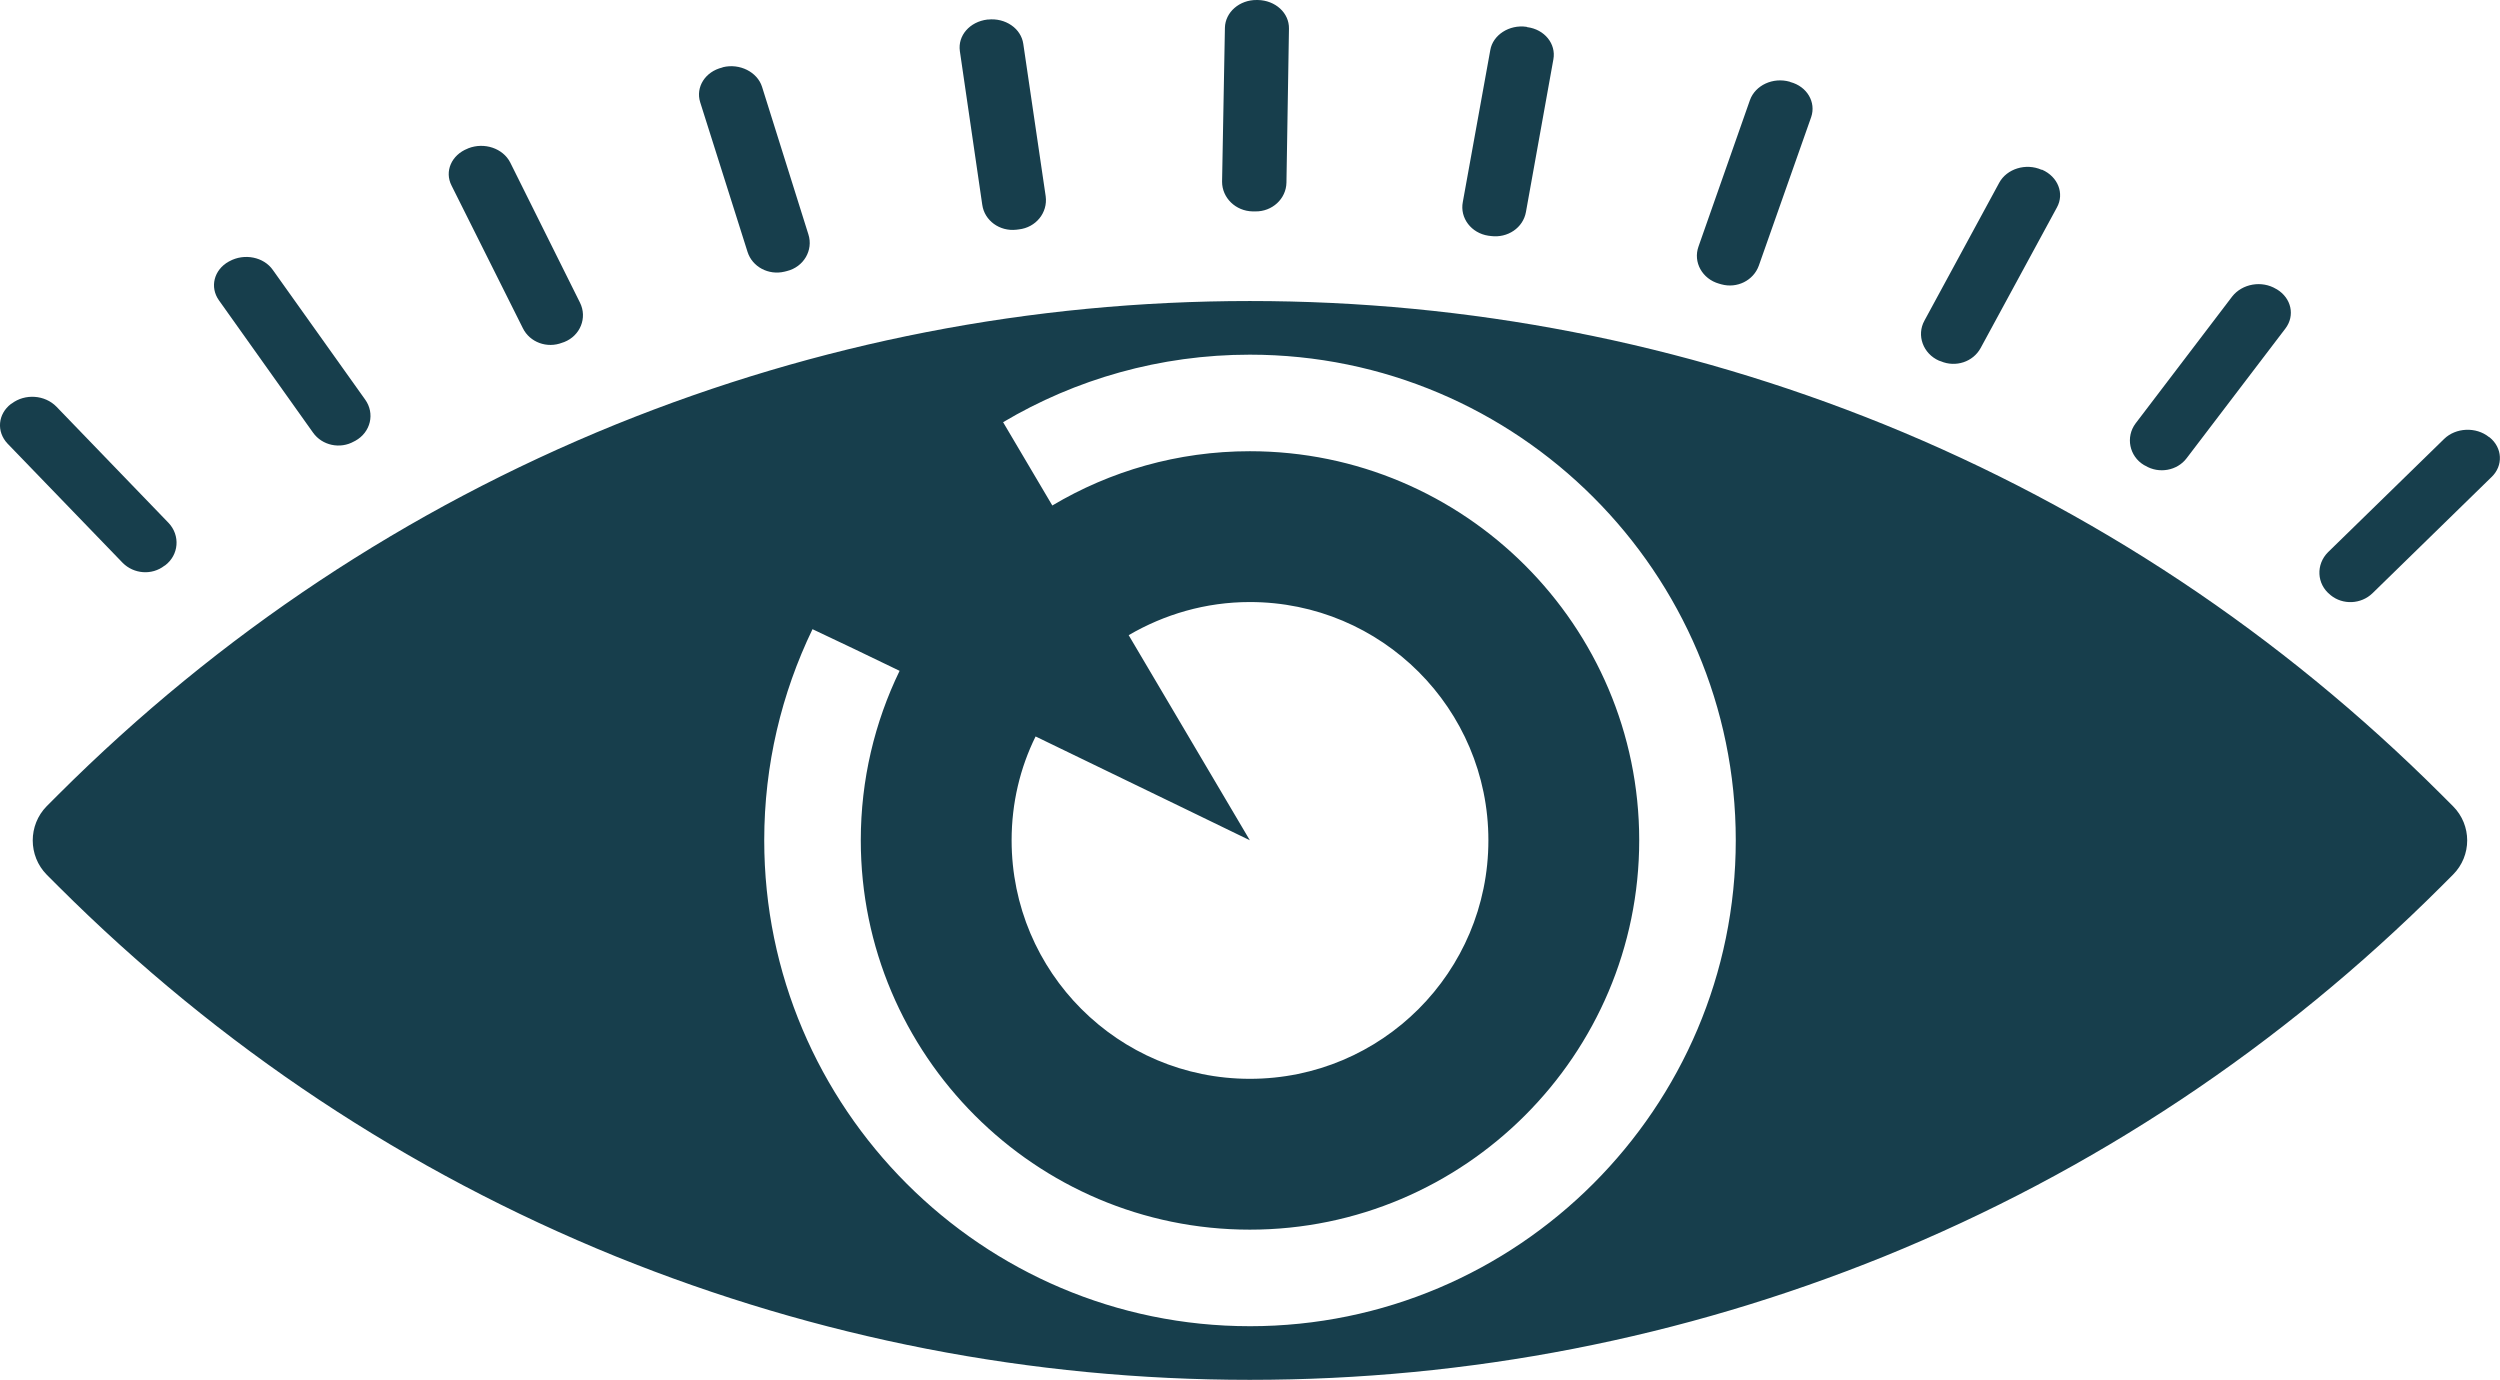 <?xml version="1.0" encoding="UTF-8"?>
<!DOCTYPE svg PUBLIC "-//W3C//DTD SVG 1.1//EN" "http://www.w3.org/Graphics/SVG/1.1/DTD/svg11.dtd">
<!-- Creator: CorelDRAW X8 -->
<svg xmlns="http://www.w3.org/2000/svg" xml:space="preserve" width="7.923in" height="4.373in" version="1.1" style="shape-rendering:geometricPrecision; text-rendering:geometricPrecision; image-rendering:optimizeQuality; fill-rule:evenodd; clip-rule:evenodd"
viewBox="0 0 7923 4373"
 xmlns:xlink="http://www.w3.org/1999/xlink">
 <defs>
  <style type="text/css">
   <![CDATA[
    .fil0 {fill:#173E4C;fill-rule:nonzero}
   ]]>
  </style>
 </defs>
 <g id="Layer_x0020_1">

  <g id="_301856333392">
   <path class="fil0" d="M3577 2013c113,-66 244,-105 384,-105 418,0 756,338 756,755 0,418 -338,756 -756,756 -417,0 -755,-338 -755,-756 0,-118 27,-230 76,-329 360,174 679,329 679,329l-384 -650zm384 2190c-848,0 -1539,-691 -1539,-1540 0,-239 55,-466 153,-669 83,39 177,84 276,132 -79,163 -123,345 -123,537 0,680 553,1234 1233,1234 680,0 1234,-554 1234,-1234 0,-680 -554,-1233 -1234,-1233 -229,0 -443,63 -626,172l-156 -264c229,-136 497,-214 782,-214 849,0 1540,691 1540,1539 0,849 -691,1540 -1540,1540zm3776 -1685c-510,-509 -1104,-904 -1766,-1173 -640,-259 -1316,-391 -2010,-391 -693,0 -1369,132 -2009,391 -662,269 -1257,664 -1767,1173l-37 37c-59,60 -59,157 0,217l37 37c510,509 1105,904 1767,1173 640,259 1316,391 2009,391 0,0 0,0 0,0 694,0 1370,-132 2010,-391 662,-269 1256,-664 1766,-1173l37 -37c60,-60 60,-157 0,-217l-37 -37z"/>
   <path class="fil0" d="M521 1793l2 -1c44,-33 49,-95 11,-135l-355 -368c-37,-38 -100,-42 -142,-10l-2 1c-42,32 -47,88 -11,126l365 378c35,35 92,40 132,9z"/>
   <path class="fil0" d="M992 1371c29,41 86,53 130,28l4 -2c49,-27 63,-87 31,-131l-292 -410c-29,-42 -91,-54 -138,-28l-2 1c-47,26 -61,81 -31,123l298 419z"/>
   <path class="fil0" d="M1657 1040c22,45 77,65 125,46l6 -2c51,-20 74,-77 50,-125l-221 -444c-23,-45 -82,-65 -133,-45l-2 1c-51,20 -74,72 -51,117l226 452z"/>
   <path class="fil0" d="M2369 798c15,48 67,75 117,63l8 -2c53,-13 84,-66 68,-116l-147 -468c-15,-47 -71,-75 -124,-62l-2 1c-54,13 -85,62 -70,110l150 474z"/>
   <path class="fil0" d="M3113 649c7,50 55,85 108,79l8 -1c54,-6 92,-53 85,-105l-71 -483c-7,-49 -57,-83 -112,-77l-2 0c-56,7 -94,51 -87,100l71 487z"/>
   <path class="fil0" d="M3970 670l8 0c54,1 98,-40 99,-91l8 -488c1,-50 -43,-90 -99,-91l-2 0c-56,-1 -101,39 -102,88l-9 488c0,51 43,93 97,94z"/>
   <path class="fil0" d="M4717 747l8 1c53,7 102,-26 111,-76l87 -484c9,-49 -28,-95 -83,-102l-2 -1c-55,-8 -107,26 -115,74l-87 481c-10,51 27,99 81,107z"/>
   <path class="fil0" d="M5448 899l7 2c50,14 102,-12 119,-59l166 -471c16,-47 -13,-97 -66,-111l-2 -1c-53,-15 -109,11 -126,58l-163 464c-18,50 12,103 65,118z"/>
   <path class="fil0" d="M6145 1143l6 2c47,20 102,2 126,-42l242 -446c24,-44 3,-97 -47,-119l-2 0c-50,-22 -110,-3 -134,41l-237 437c-26,47 -4,105 46,127z"/>
   <path class="fil0" d="M6795 1474l4 2c43,26 101,16 131,-24l313 -411c31,-41 19,-96 -27,-124l-2 -1c-46,-28 -108,-17 -140,24l-306 402c-32,43 -20,104 27,132z"/>
   <path class="fil0" d="M7890 1386l-2 -1c-41,-33 -105,-30 -142,6l-368 359c-39,39 -36,101 7,135l1 1c39,32 97,29 133,-6l377 -368c38,-36 35,-93 -6,-126z"/>
  </g>
 </g>
</svg>

